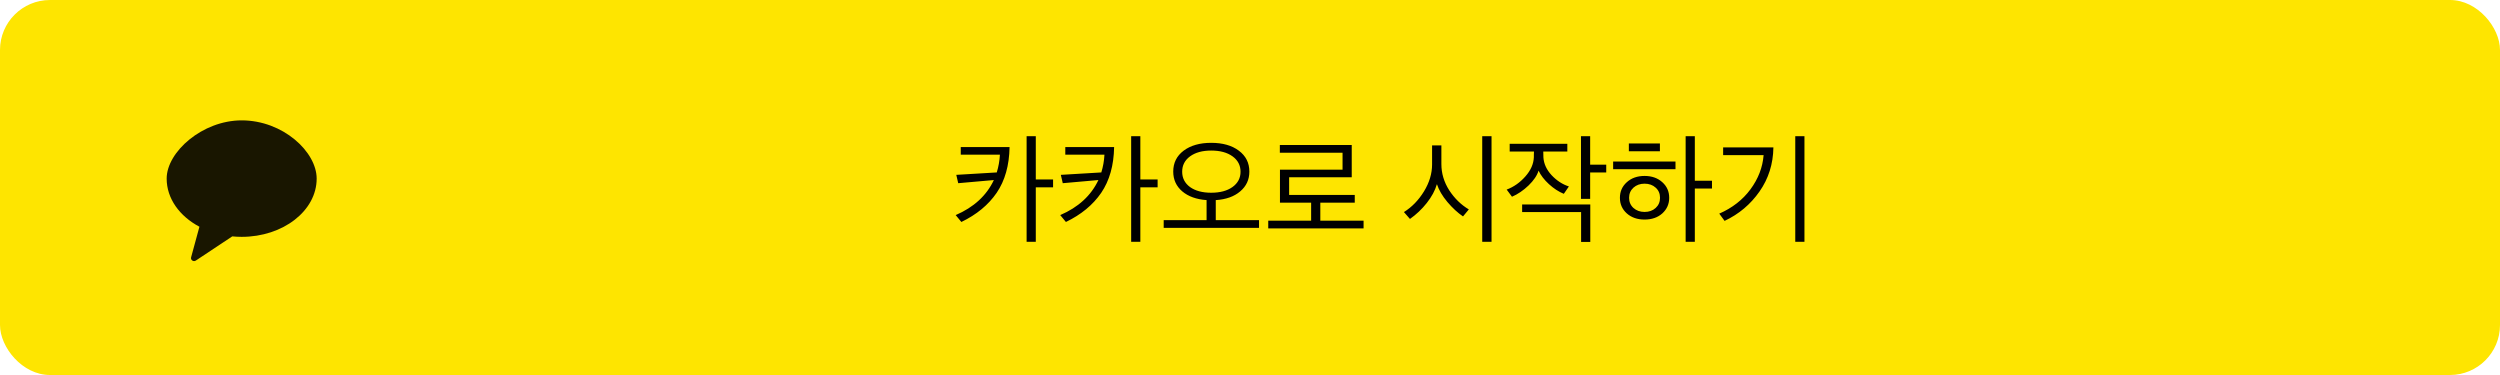 <svg width="300" height="45" viewBox="0 0 300 45" fill="none" xmlns="http://www.w3.org/2000/svg">
<rect width="300" height="45" rx="6" fill="#FEE500"/>
<g clip-path="url(#clip0_957_1138)">
<path opacity="0.902" fill-rule="evenodd" clip-rule="evenodd" d="M29 14.444C24.29 14.444 20 18.23 20 21.433C20 23.833 21.558 25.95 23.931 27.208L22.933 30.874C22.844 31.199 23.213 31.457 23.496 31.27L27.873 28.365C28.242 28.401 28.618 28.422 29 28.422C33.97 28.422 38 25.293 38 21.433C38 18.23 33.97 14.444 29 14.444Z" fill="black"/>
</g>
<path d="M121.149 17.647C121.11 19.851 120.593 21.683 119.597 23.142C118.601 24.593 117.19 25.757 115.363 26.637L114.682 25.811C116.857 24.873 118.384 23.471 119.264 21.605L114.986 21.983L114.754 20.982L119.612 20.692C119.824 20.006 119.95 19.295 119.989 18.561H115.291V17.647H121.149ZM124.295 16.342V21.533H126.369V22.476H124.295V29.015H123.193V16.342H124.295ZM133.694 17.647C133.656 19.851 133.139 21.683 132.143 23.142C131.147 24.593 129.736 25.757 127.909 26.637L127.227 25.811C129.402 24.873 130.93 23.471 131.809 21.605L127.532 21.983L127.3 20.982L132.157 20.692C132.37 20.006 132.496 19.295 132.534 18.561H127.836V17.647H133.694ZM136.841 16.342V21.533H138.914V22.476H136.841V29.015H135.739V16.342H136.841ZM149.923 20.59C149.923 21.557 149.556 22.35 148.821 22.968C148.096 23.587 147.12 23.935 145.892 24.012V26.419H151.083V27.348H139.643V26.419H144.79V24.012C143.572 23.925 142.601 23.578 141.876 22.968C141.151 22.35 140.788 21.557 140.788 20.59C140.788 19.547 141.204 18.71 142.035 18.082C142.876 17.454 143.978 17.14 145.341 17.14C146.724 17.14 147.83 17.454 148.662 18.082C149.503 18.71 149.923 19.547 149.923 20.59ZM147.893 22.447C148.541 21.983 148.865 21.369 148.865 20.605C148.865 19.841 148.546 19.227 147.908 18.764C147.27 18.299 146.414 18.067 145.341 18.067C144.288 18.067 143.442 18.299 142.804 18.764C142.175 19.227 141.861 19.841 141.861 20.605C141.861 21.369 142.175 21.983 142.804 22.447C143.442 22.901 144.288 23.128 145.341 23.128C146.405 23.128 147.255 22.901 147.893 22.447ZM163.629 27.405H152.189V26.477H157.336V24.317H153.595V20.358H161.106V18.328H153.581V17.401H162.208V21.272H154.697V23.389H162.571V24.317H158.438V26.477H163.629V27.405ZM178.984 29.015H177.867V16.342H178.984V29.015ZM176.258 25.129L175.562 25.97C174.924 25.535 174.3 24.96 173.691 24.244C173.082 23.52 172.662 22.804 172.43 22.099C172.207 22.862 171.801 23.616 171.212 24.36C170.632 25.095 169.96 25.733 169.196 26.274L168.471 25.448C169.428 24.849 170.231 24.022 170.878 22.968C171.526 21.905 171.85 20.827 171.85 19.735V17.444H172.966V19.692C172.966 20.803 173.28 21.852 173.909 22.838C174.547 23.814 175.33 24.578 176.258 25.129ZM181.162 18.183V17.256H188.079V18.183H185.193C185.193 18.561 185.198 18.793 185.208 18.88C185.256 19.653 185.585 20.368 186.194 21.026C186.803 21.673 187.494 22.123 188.267 22.374L187.658 23.259C187.039 23.007 186.445 22.62 185.875 22.099C185.304 21.576 184.889 21.035 184.628 20.474C184.454 21.055 184.052 21.649 183.424 22.258C182.796 22.857 182.134 23.307 181.438 23.607L180.8 22.751C181.65 22.432 182.399 21.905 183.047 21.171C183.695 20.436 184.033 19.667 184.062 18.865C184.062 18.846 184.062 18.759 184.062 18.604C184.072 18.449 184.077 18.309 184.077 18.183H181.162ZM182.656 24.535H190.834V29.029H189.732V25.448H182.656V24.535ZM192.748 20.692H190.819V23.867H189.717V16.342H190.819V19.764H192.748V20.692ZM205.438 22.62H203.379V29.015H202.277V16.342H203.379V21.692H205.438V22.62ZM199.189 18.154H195.462V17.212H199.189V18.154ZM201.059 20.3H193.577V19.387H201.059V20.3ZM200.305 23.737C200.305 24.481 200.03 25.105 199.479 25.608C198.928 26.101 198.217 26.347 197.347 26.347C196.477 26.347 195.767 26.101 195.216 25.608C194.665 25.114 194.389 24.491 194.389 23.737C194.389 22.983 194.665 22.36 195.216 21.866C195.767 21.364 196.477 21.113 197.347 21.113C198.217 21.113 198.928 21.364 199.479 21.866C200.03 22.36 200.305 22.983 200.305 23.737ZM199.203 23.737C199.203 23.234 199.029 22.828 198.681 22.519C198.333 22.2 197.889 22.041 197.347 22.041C196.816 22.041 196.371 22.2 196.013 22.519C195.665 22.838 195.491 23.244 195.491 23.737C195.491 24.23 195.665 24.636 196.013 24.955C196.371 25.274 196.816 25.433 197.347 25.433C197.889 25.433 198.333 25.274 198.681 24.955C199.029 24.636 199.203 24.23 199.203 23.737ZM216.534 29.015H215.432V16.342H216.534V29.015ZM212.808 17.691C212.779 19.672 212.223 21.436 211.14 22.983C210.067 24.52 208.671 25.695 206.95 26.506L206.312 25.637C207.878 24.95 209.125 23.979 210.053 22.722C210.991 21.456 211.517 20.088 211.633 18.619H206.776V17.691H212.808Z" fill="black"/>
<defs>
<clipPath id="clip0_957_1138">
<rect width="18" height="18" fill="white" transform="translate(20 13.5)"/>
</clipPath>
</defs>
</svg>
